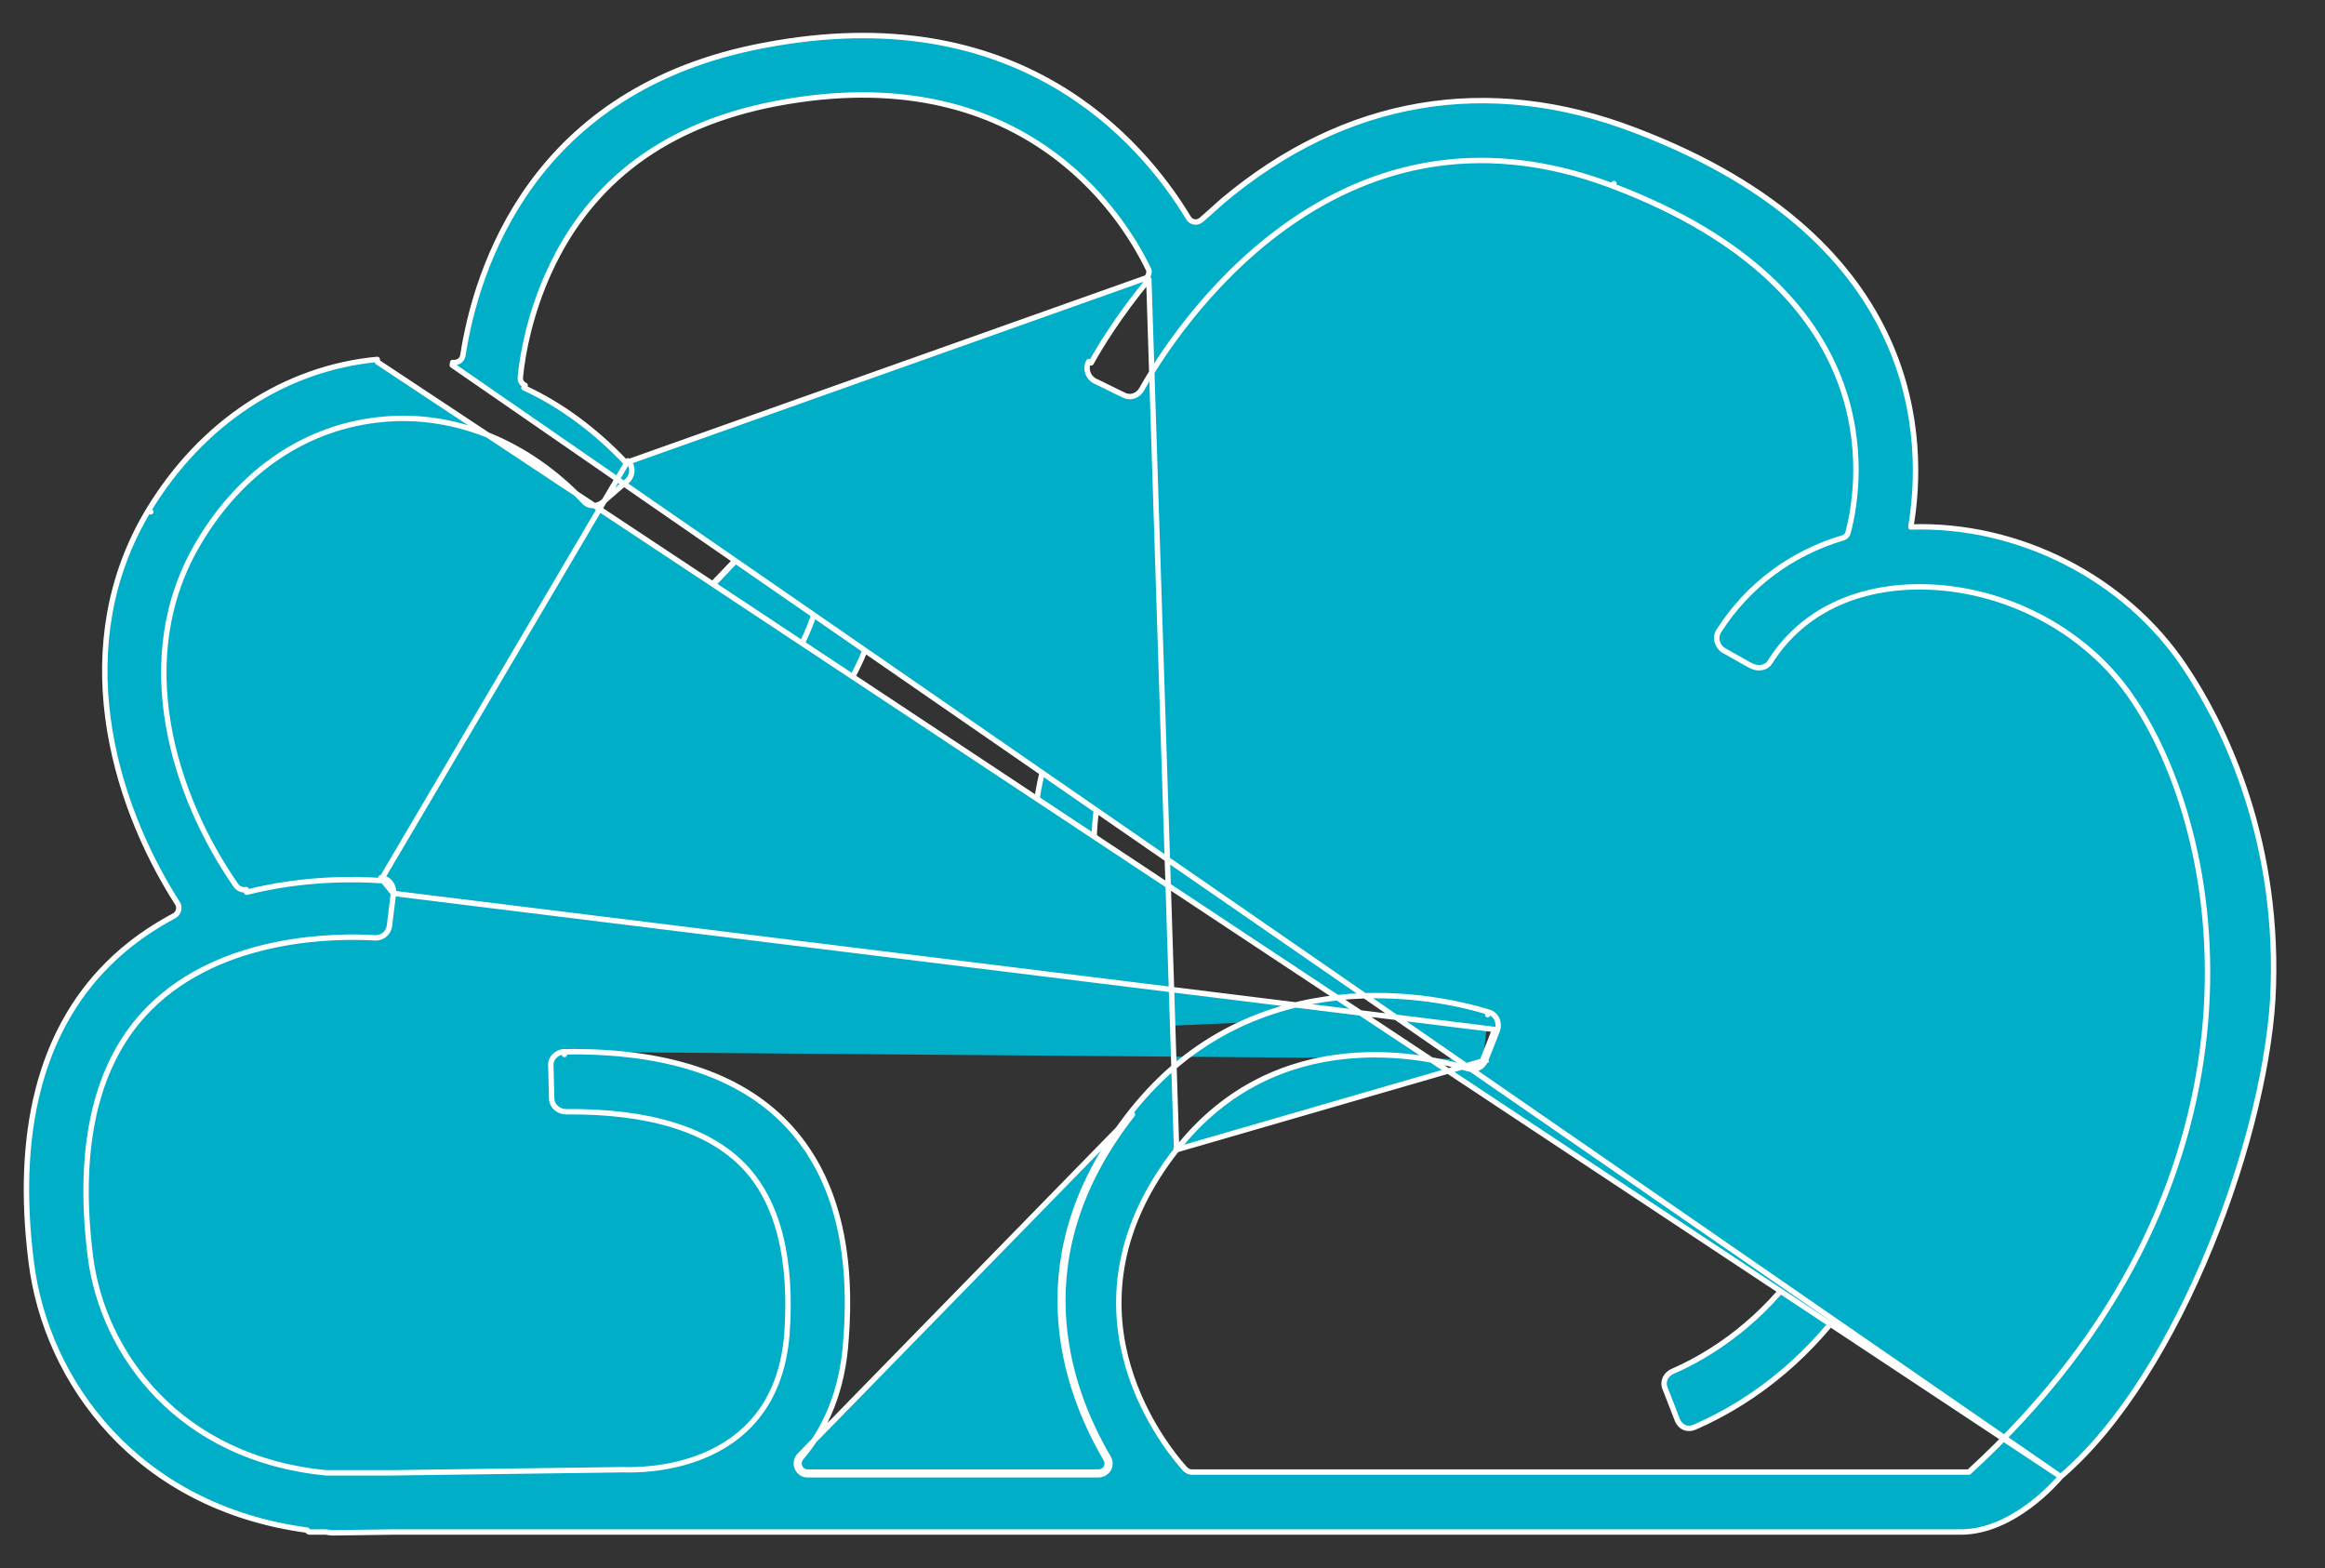 <svg width="43" height="29" viewBox="0 0 43 29" fill="none" xmlns="http://www.w3.org/2000/svg">
<rect x="0" y="0" width="43" height="29" fill="#333333" stroke="none"/>
<path d="M19.732 17.445L19.732 17.445L19.736 17.443L20.327 17.212L20.327 17.212L20.329 17.212C20.45 17.16 20.512 17.032 20.456 16.916C20.087 15.848 20.187 14.624 20.713 13.627C21.367 12.389 22.922 11.417 24.477 11.274C25.632 11.174 26.624 11.517 27.289 12.267L27.288 12.267L27.291 12.269C27.378 12.357 27.505 12.376 27.613 12.304L27.613 12.304L27.617 12.302L28.121 11.898L28.121 11.898L28.122 11.897C28.232 11.805 28.228 11.659 28.16 11.557L28.16 11.557L28.156 11.552C27.222 10.5 25.895 10.005 24.368 10.151C22.436 10.325 20.562 11.502 19.732 13.09C19.048 14.371 18.932 15.928 19.426 17.297C19.465 17.431 19.614 17.478 19.732 17.445Z" fill="#00AEC7" stroke="white" stroke-width="0.1" stroke-linecap="square" stroke-linejoin="round"/>
<path d="M32.005 15.559L32.005 15.559L32.005 15.559L31.761 16.149C31.705 16.263 31.763 16.407 31.887 16.461C33.454 17.188 34.335 18.555 34.335 20.265C34.321 22.422 32.921 24.496 30.922 25.368L30.922 25.368L30.919 25.369C30.816 25.42 30.739 25.546 30.795 25.677L31.025 26.268L31.025 26.268L31.026 26.27C31.052 26.331 31.097 26.377 31.153 26.401C31.21 26.424 31.274 26.423 31.336 26.397L31.336 26.397C33.746 25.351 35.415 22.853 35.444 20.266L35.444 20.266C35.459 18.097 34.323 16.349 32.331 15.432L32.331 15.432L32.33 15.432C32.205 15.378 32.06 15.431 32.005 15.559Z" fill="#00AEC7" stroke="white" stroke-width="0.1" stroke-linecap="square" stroke-linejoin="round"/>
<path d="M15.402 8.478L15.402 8.478L16.006 8.348C16.148 8.313 16.278 8.402 16.297 8.533C16.428 9.201 16.704 11.468 15.307 13.216L15.307 13.216C14.213 14.573 12.424 15.254 9.966 15.254H9.965H9.965H9.965H9.964H9.964H9.964H9.963H9.963H9.963H9.962H9.962H9.962H9.961H9.961H9.961H9.96H9.96H9.96H9.959H9.959H9.958H9.958H9.958H9.957H9.957H9.957H9.956H9.956H9.956H9.955H9.955H9.955H9.954H9.954H9.954H9.953H9.953H9.953H9.952H9.952H9.952H9.951H9.951H9.95H9.95H9.95H9.949H9.949H9.949H9.948H9.948H9.948H9.947H9.947H9.947H9.946H9.946H9.946H9.945H9.945H9.944H9.944H9.944H9.943H9.943H9.943H9.942H9.942H9.942H9.941H9.941H9.941H9.94H9.94H9.939H9.939H9.939H9.938H9.938H9.938H9.937H9.937H9.937H9.936H9.936H9.936H9.935H9.935H9.934H9.934H9.934H9.933H9.933H9.933H9.932H9.932H9.932H9.931H9.931H9.93H9.93H9.93H9.929H9.929H9.929H9.928H9.928H9.928H9.927H9.927H9.926H9.926H9.926H9.925H9.925H9.925H9.924H9.924H9.923H9.923H9.923H9.922H9.922H9.922H9.921H9.921H9.921H9.92H9.92H9.919H9.919H9.919H9.918H9.918H9.918H9.917H9.917H9.916H9.916H9.916H9.915H9.915H9.915H9.914H9.914H9.913H9.913H9.913H9.912H9.912H9.912H9.911H9.911H9.911H9.91H9.91H9.909H9.909H9.909H9.908H9.908H9.908H9.907H9.907H9.906H9.906H9.906H9.905H9.905H9.905H9.904H9.904H9.903H9.903H9.903H9.902H9.902H9.902H9.901H9.901H9.9H9.9H9.9H9.899H9.899H9.899H9.898H9.898H9.897H9.897H9.897H9.896H9.896H9.895H9.895H9.895H9.894H9.894H9.894H9.893H9.893H9.892H9.892H9.892H9.891H9.891H9.891H9.89H9.89H9.889H9.889H9.889H9.888H9.888H9.888H9.887H9.887H9.886H9.886H9.886H9.885H9.885H9.885H9.884H9.884H9.883H9.883H9.883H9.882H9.882H9.881H9.881H9.881H9.88H9.88H9.88H9.879H9.879H9.878H9.878H9.878H9.877H9.877H9.877H9.876H9.876H9.875H9.875H9.875H9.874H9.874H9.873H9.873H9.873H9.872H9.872H9.872H9.871H9.871H9.87H9.87H9.87H9.869H9.869H9.869H9.868H9.868H9.867H9.867H9.867H9.866H9.866H9.866H9.865H9.865H9.864H9.864H9.864H9.863H9.863H9.862H9.862H9.862H9.861H9.861H9.861H9.86H9.86H9.859H9.859H9.859H9.858H9.858H9.858H9.857H9.857H9.856H9.856H9.856H9.855H9.855H9.855H9.854H9.854H9.853H9.853H9.853H9.852H9.852H9.851H9.851H9.851H9.85H9.85H9.85H9.849H9.849H9.848H9.848H9.848H9.847H9.847H9.847H9.846H9.846H9.845H9.845H9.845H9.844H9.844H9.844H9.843H9.843H9.842H9.842H9.842H9.841H9.841H9.841H9.84H9.84H9.839H9.839H9.839H9.838H9.838H9.838H9.837H9.837H9.836H9.836H9.836H9.835H9.835H9.835H9.834H9.834H9.833H9.833H9.833H9.832H9.832H9.832H9.831H9.831H9.83H9.83H9.83H9.829H9.829H9.829H9.828H9.828H9.828H9.827H9.827H9.826H9.826H9.826H9.825H9.825H9.825H9.824H9.824H9.823H9.823H9.823H9.822H9.822H9.822H9.821H9.821H9.82H9.82H9.82H9.819H9.819H9.819H9.818H9.818H9.818H9.817H9.817H9.816H9.816H9.816H9.815H9.815H9.815H9.814H9.814H9.814H9.813H9.813H9.812H9.812H9.812H9.811H9.811H9.811H9.81H9.81H9.81H9.809H9.809H9.808H9.808H9.808H9.807H9.807H9.807H9.806H9.806H9.806H9.805H9.805H9.804H9.804H9.804H9.803H9.803H9.803H9.802H9.802H9.802H9.801H9.801H9.801H9.8H9.8H9.799H9.799H9.799H9.798H9.798H9.798H9.797H9.797H9.797H9.796H9.796H9.796H9.795H9.795H9.795H9.794H9.794H9.793H9.793H9.793H9.792H9.792H9.792H9.791H9.791H9.791H9.79H9.79H9.79H9.789H9.789H9.789H9.788H9.788H9.788H9.787H9.787H9.787H9.786H9.786H9.785H9.785H9.785H9.784H9.784H9.784H9.783H9.783H9.783H9.782H9.782H9.782H9.781H9.781H9.781H9.78H9.78H9.78H9.779H9.779H9.779H9.778C9.765 15.254 9.752 15.248 9.743 15.239C9.733 15.229 9.728 15.216 9.728 15.203L9.743 14.381L9.743 14.381L9.793 14.382C9.793 14.281 9.879 14.194 9.98 14.194L15.402 8.478ZM15.402 8.478L15.398 8.479C15.275 8.514 15.2 8.623 15.219 8.75L15.219 8.75L15.219 8.752C15.269 9.03 15.344 9.634 15.271 10.339C15.197 11.043 14.976 11.844 14.437 12.519C13.586 13.584 12.091 14.13 9.98 14.144L15.402 8.478Z" fill="#00AEC7" stroke="white" stroke-width="0.1" stroke-linecap="square" stroke-linejoin="round"/>
<path d="M21.761 21.263L21.761 21.263C20.64 22.692 20.556 24.028 20.812 25.076C21.069 26.125 21.667 26.889 21.917 27.168C21.953 27.204 21.998 27.225 22.039 27.225H36.414C42.143 21.981 41.276 15.672 39.461 12.954L39.461 12.954C38.577 11.613 36.952 10.799 35.34 10.856C34.202 10.899 33.282 11.382 32.744 12.231C32.708 12.294 32.648 12.335 32.576 12.346C32.504 12.358 32.424 12.339 32.345 12.291C32.345 12.291 32.345 12.291 32.344 12.291L31.885 12.032L31.884 12.032C31.761 11.962 31.705 11.786 31.796 11.658C32.321 10.841 33.108 10.242 34.07 9.951L34.075 9.949L34.075 9.95C34.127 9.939 34.169 9.897 34.18 9.845L34.181 9.842L34.181 9.842C34.309 9.357 34.494 8.24 34.013 7.005C33.533 5.771 32.385 4.41 29.831 3.441L29.849 3.394L29.831 3.441C27.249 2.46 25.213 3.147 23.751 4.204C22.286 5.263 21.397 6.695 21.117 7.197L21.117 7.197C21.049 7.317 20.906 7.375 20.777 7.303C20.698 7.267 20.604 7.22 20.512 7.174L20.511 7.174C20.417 7.127 20.324 7.08 20.246 7.045L20.242 7.043L20.242 7.043C20.12 6.973 20.064 6.814 20.137 6.686C20.137 6.686 20.137 6.686 20.137 6.686L20.18 6.711C20.339 6.422 20.699 5.831 21.247 5.168L21.761 21.263ZM21.761 21.263C23.628 18.882 26.407 19.536 27.154 19.766L27.155 19.766C27.278 19.801 27.421 19.749 27.475 19.607M21.761 21.263L27.475 19.607M10.44 19.452C10.299 19.452 10.171 19.574 10.188 19.722L10.203 20.309C10.203 20.31 10.203 20.31 10.203 20.31C10.203 20.457 10.331 20.561 10.469 20.561L10.469 20.561C12.005 20.547 13.112 20.892 13.761 21.57C14.381 22.218 14.655 23.268 14.554 24.675C14.501 25.34 14.293 25.827 14.012 26.184C13.731 26.542 13.375 26.772 13.02 26.92C12.351 27.199 11.693 27.184 11.567 27.182C11.559 27.181 11.553 27.181 11.549 27.181L11.535 27.181L11.534 27.181L7.241 27.239H7.241H6.06H6.06H6.059H6.059H6.059H6.059H6.059H6.059H6.059H6.059H6.059H6.059H6.059H6.059H6.059H6.058H6.058H6.058H6.058H6.058H6.058H6.058H6.058H6.058H6.058H6.058H6.058H6.058H6.057H6.057H6.057H6.057H6.057H6.057H6.057H6.057H6.057H6.057H6.057H6.057H6.057H6.056H6.056H6.056H6.056H6.056H6.056H6.056H6.056H6.056H6.056H6.056H6.056H6.056H6.056H6.055H6.055H6.055H6.055H6.055H6.055H6.055H6.055H6.055H6.055H6.055H6.055H6.055H6.055H6.055H6.054H6.054H6.054H6.054H6.054H6.054H6.054H6.054H6.054H6.054H6.054H6.054H6.054H6.054H6.054H6.054H6.053H6.053H6.053H6.053H6.053H6.053H6.053H6.053H6.053H6.053H6.053H6.053H6.053H6.053H6.053H6.053H6.053H6.052H6.052H6.052H6.052H6.052H6.052H6.052H6.052H6.052H6.052H6.052H6.052H6.052H6.052H6.052H6.052H6.052H6.052H6.051H6.051H6.051H6.051H6.051H6.051H6.051H6.051H6.051H6.051H6.051H6.051H6.051H6.051H6.051H6.051H6.051H6.051H6.051H6.05H6.05H6.05H6.05H6.05H6.05H6.05H6.05H6.05H6.05H6.05H6.05H6.05H6.05H6.05H6.05H6.05H6.05H6.05H6.05H6.049H6.049H6.049H6.049H6.049H6.049H6.049H6.049H6.049H6.049H6.049H6.049H6.049H6.049H6.049H6.049H6.049H6.049H6.049H6.049H6.049H6.049H6.048H6.048H6.048H6.048H6.048H6.048H6.048H6.048H6.048H6.048H6.048H6.048H6.048H6.048H6.048H6.048H6.048H6.048H6.048H6.048H6.048H6.048H6.047H6.047H6.047H6.047H6.047H6.047H6.047H6.047H6.047H6.047H6.047H6.047H6.047H6.047H6.047H6.047H6.047H6.047H6.047H6.047H6.047H6.047H6.047H6.046H6.046H6.046H6.046H6.046H6.046H6.046H6.046H6.046H6.046H6.046H6.046H6.046H6.046H6.046H6.046H6.046H6.046H6.046H6.046H6.046H6.046H6.046H6.045H6.045H6.045H6.045H6.045H6.045H6.045H6.045H6.045H6.045H6.045H6.045H6.045H6.045H6.045H6.045H6.045H6.045H6.045H6.045H6.045H6.045H6.045H6.045H6.044H6.044H6.044H6.044H6.044H6.044H6.044H6.044H6.044H6.044H6.044H6.044H6.044H6.044H6.044H6.044H6.044H6.044H6.044H6.044H6.044H6.044H6.044H6.044H6.043H6.043H6.043H6.043H6.043H6.043H6.043H6.043H6.043H6.043H6.043H6.043H6.043H6.043H6.043H6.043H6.043H6.043H6.043H6.043H6.043H6.043H6.042H6.042H6.042H6.042H6.042H6.042H6.042H6.042H6.042H6.042H6.042H6.042H6.042H6.042H6.042H6.042H6.042H6.042H6.042H6.042H6.042H6.042H6.041H6.041H6.041H6.041H6.041H6.041H6.041H6.041H6.041H6.041H6.041H6.041H6.041H6.041H6.041H6.041H6.041H6.041H6.041H6.041H6.041H6.04H6.04H6.04H6.04H6.04H6.04H6.04H6.04H6.04H6.04H6.04H6.04H6.04H6.04H6.04H6.04H6.04H6.04H6.04H6.04H6.039H6.039H6.039H6.039H6.039H6.039H6.039H6.039H6.039H6.039H6.039H6.039H6.039H6.039H6.039H6.039H6.039H6.039H6.038H6.038H6.038H6.038H6.038H6.038H6.038H6.038H6.038H6.038H6.038H6.038H6.038H6.038H6.038H6.038H6.038H6.037H6.037H6.037H6.037H6.037H6.037H6.037H6.037H6.037H6.037H6.037H6.037H6.037H6.037H6.037H6.037H6.037H6.036H6.036H6.036H6.036H6.036H6.036H6.036H6.036H6.036H6.036H6.036H6.036H6.036H6.036H6.036H6.035H6.035H6.035H6.035H6.035H6.035H6.035H6.035H6.035H6.035H6.035H6.035H6.035H6.035H6.035H6.034H6.034H6.034H6.034H6.034H6.034H6.034H6.034H6.034H6.034H6.034H6.034H6.034H6.034H6.033H6.033H6.033H6.033C3.337 26.981 1.899 25.055 1.671 23.231C1.413 21.162 1.788 19.623 2.767 18.643C3.442 17.968 4.317 17.632 5.11 17.471C5.902 17.31 6.607 17.324 6.935 17.345L6.935 17.346H6.939C7.078 17.346 7.187 17.256 7.204 17.114L7.204 17.114L7.276 16.523L27.644 19.04L27.543 19.3L27.428 19.588M10.44 19.452C12.291 19.423 13.676 19.872 14.554 20.794L14.554 20.794C15.417 21.702 15.778 23.03 15.648 24.754C15.59 25.716 15.269 26.433 14.816 26.96C14.727 27.073 14.806 27.225 14.935 27.225H20.31C20.446 27.225 20.52 27.092 20.454 26.983L20.454 26.983C20.063 26.315 19.659 25.373 19.612 24.268C19.564 23.162 19.874 21.896 20.905 20.581L20.905 20.581C23.201 17.657 26.644 18.443 27.528 18.718M10.44 19.452C10.44 19.452 10.44 19.452 10.44 19.452V19.502L10.439 19.452C10.439 19.452 10.439 19.452 10.44 19.452ZM27.528 18.718C27.528 18.718 27.529 18.719 27.529 18.719L27.514 18.766L27.526 18.718C27.527 18.718 27.527 18.718 27.528 18.718ZM27.528 18.718C27.676 18.756 27.743 18.92 27.691 19.058L27.691 19.058L27.59 19.318L27.59 19.319L27.475 19.606L27.428 19.588M27.428 19.588L27.474 19.607L27.475 19.607M27.428 19.588C27.385 19.704 27.27 19.747 27.169 19.718L27.475 19.607M38.112 27.31C38.067 27.363 37.851 27.613 37.528 27.852C37.198 28.096 36.752 28.334 36.261 28.334H7.256H7.256L6.161 28.349L6.161 28.349L6.146 28.349C6.12 28.349 6.095 28.344 6.075 28.341L6.073 28.341C6.051 28.337 6.033 28.334 6.016 28.334H5.728C5.706 28.334 5.687 28.32 5.681 28.299C2.541 27.878 0.853 25.561 0.578 23.344C0.274 20.941 0.75 19.078 1.99 17.837C2.368 17.458 2.79 17.167 3.226 16.934C3.304 16.89 3.334 16.778 3.281 16.704L3.28 16.702L3.28 16.702C2.05 14.777 1.262 11.9 2.746 9.439L2.789 9.465L2.746 9.439C3.719 7.827 5.259 6.807 6.977 6.647C6.977 6.647 6.977 6.647 6.977 6.647L6.982 6.696L38.112 27.31ZM38.112 27.31C39.229 26.358 40.193 24.743 40.887 23.043C41.582 21.341 42.009 19.547 42.045 18.234C42.132 15.366 41.061 13.308 40.409 12.336C39.307 10.682 37.325 9.68 35.34 9.746C35.472 8.968 35.536 7.666 34.921 6.301C34.29 4.899 32.946 3.438 30.241 2.41C27.515 1.365 24.873 1.816 22.612 3.716L22.612 3.716L22.611 3.717L22.223 4.063C22.223 4.063 22.222 4.063 22.222 4.063C22.143 4.131 22.035 4.118 21.981 4.031C21.538 3.298 20.744 2.278 19.477 1.552C18.21 0.824 16.472 0.394 14.148 0.836C11.996 1.235 10.659 2.269 9.83 3.406C9.003 4.541 8.684 5.776 8.561 6.573L8.561 6.573L8.56 6.575C8.55 6.657 8.466 6.716 8.373 6.705C8.372 6.705 8.372 6.704 8.371 6.704L8.365 6.754L38.112 27.31ZM21.233 4.963C21.262 5.012 21.256 5.076 21.208 5.136L11.578 8.557C11.016 7.965 10.382 7.489 9.691 7.172L9.713 7.128C9.713 7.127 9.713 7.127 9.712 7.127C9.676 7.109 9.653 7.087 9.639 7.062C9.625 7.037 9.619 7.005 9.625 6.963L9.625 6.961C9.668 6.518 9.811 5.774 10.168 5.001L10.168 5.001C10.939 3.331 12.336 2.301 14.354 1.915C16.618 1.484 18.211 1.99 19.3 2.729C20.391 3.468 20.98 4.444 21.23 4.959L21.23 4.959L21.233 4.963ZM11.596 8.897C11.703 8.808 11.722 8.63 11.614 8.522L7.039 16.286C6.607 16.257 5.642 16.228 4.561 16.502L4.553 16.453C4.552 16.453 4.552 16.453 4.551 16.453C4.482 16.464 4.416 16.441 4.371 16.386C3.209 14.72 2.4 12.162 3.682 10.024L3.682 10.024C4.482 8.681 5.693 7.884 7.073 7.756L7.073 7.756C8.41 7.627 9.763 8.182 10.792 9.268C10.885 9.378 11.046 9.373 11.149 9.287L11.149 9.287L11.15 9.286L11.596 8.898C11.596 8.898 11.596 8.898 11.596 8.897ZM7.276 16.523C7.294 16.384 7.191 16.237 7.041 16.236L7.276 16.523ZM14.935 27.275C14.763 27.275 14.662 27.073 14.777 26.928L20.944 20.612C18.898 23.222 19.719 25.631 20.497 26.957C20.584 27.102 20.483 27.275 20.31 27.275H14.935Z" fill="#00AEC7" stroke="white" stroke-width="0.1" stroke-linecap="square" stroke-linejoin="round"/>
</svg>
